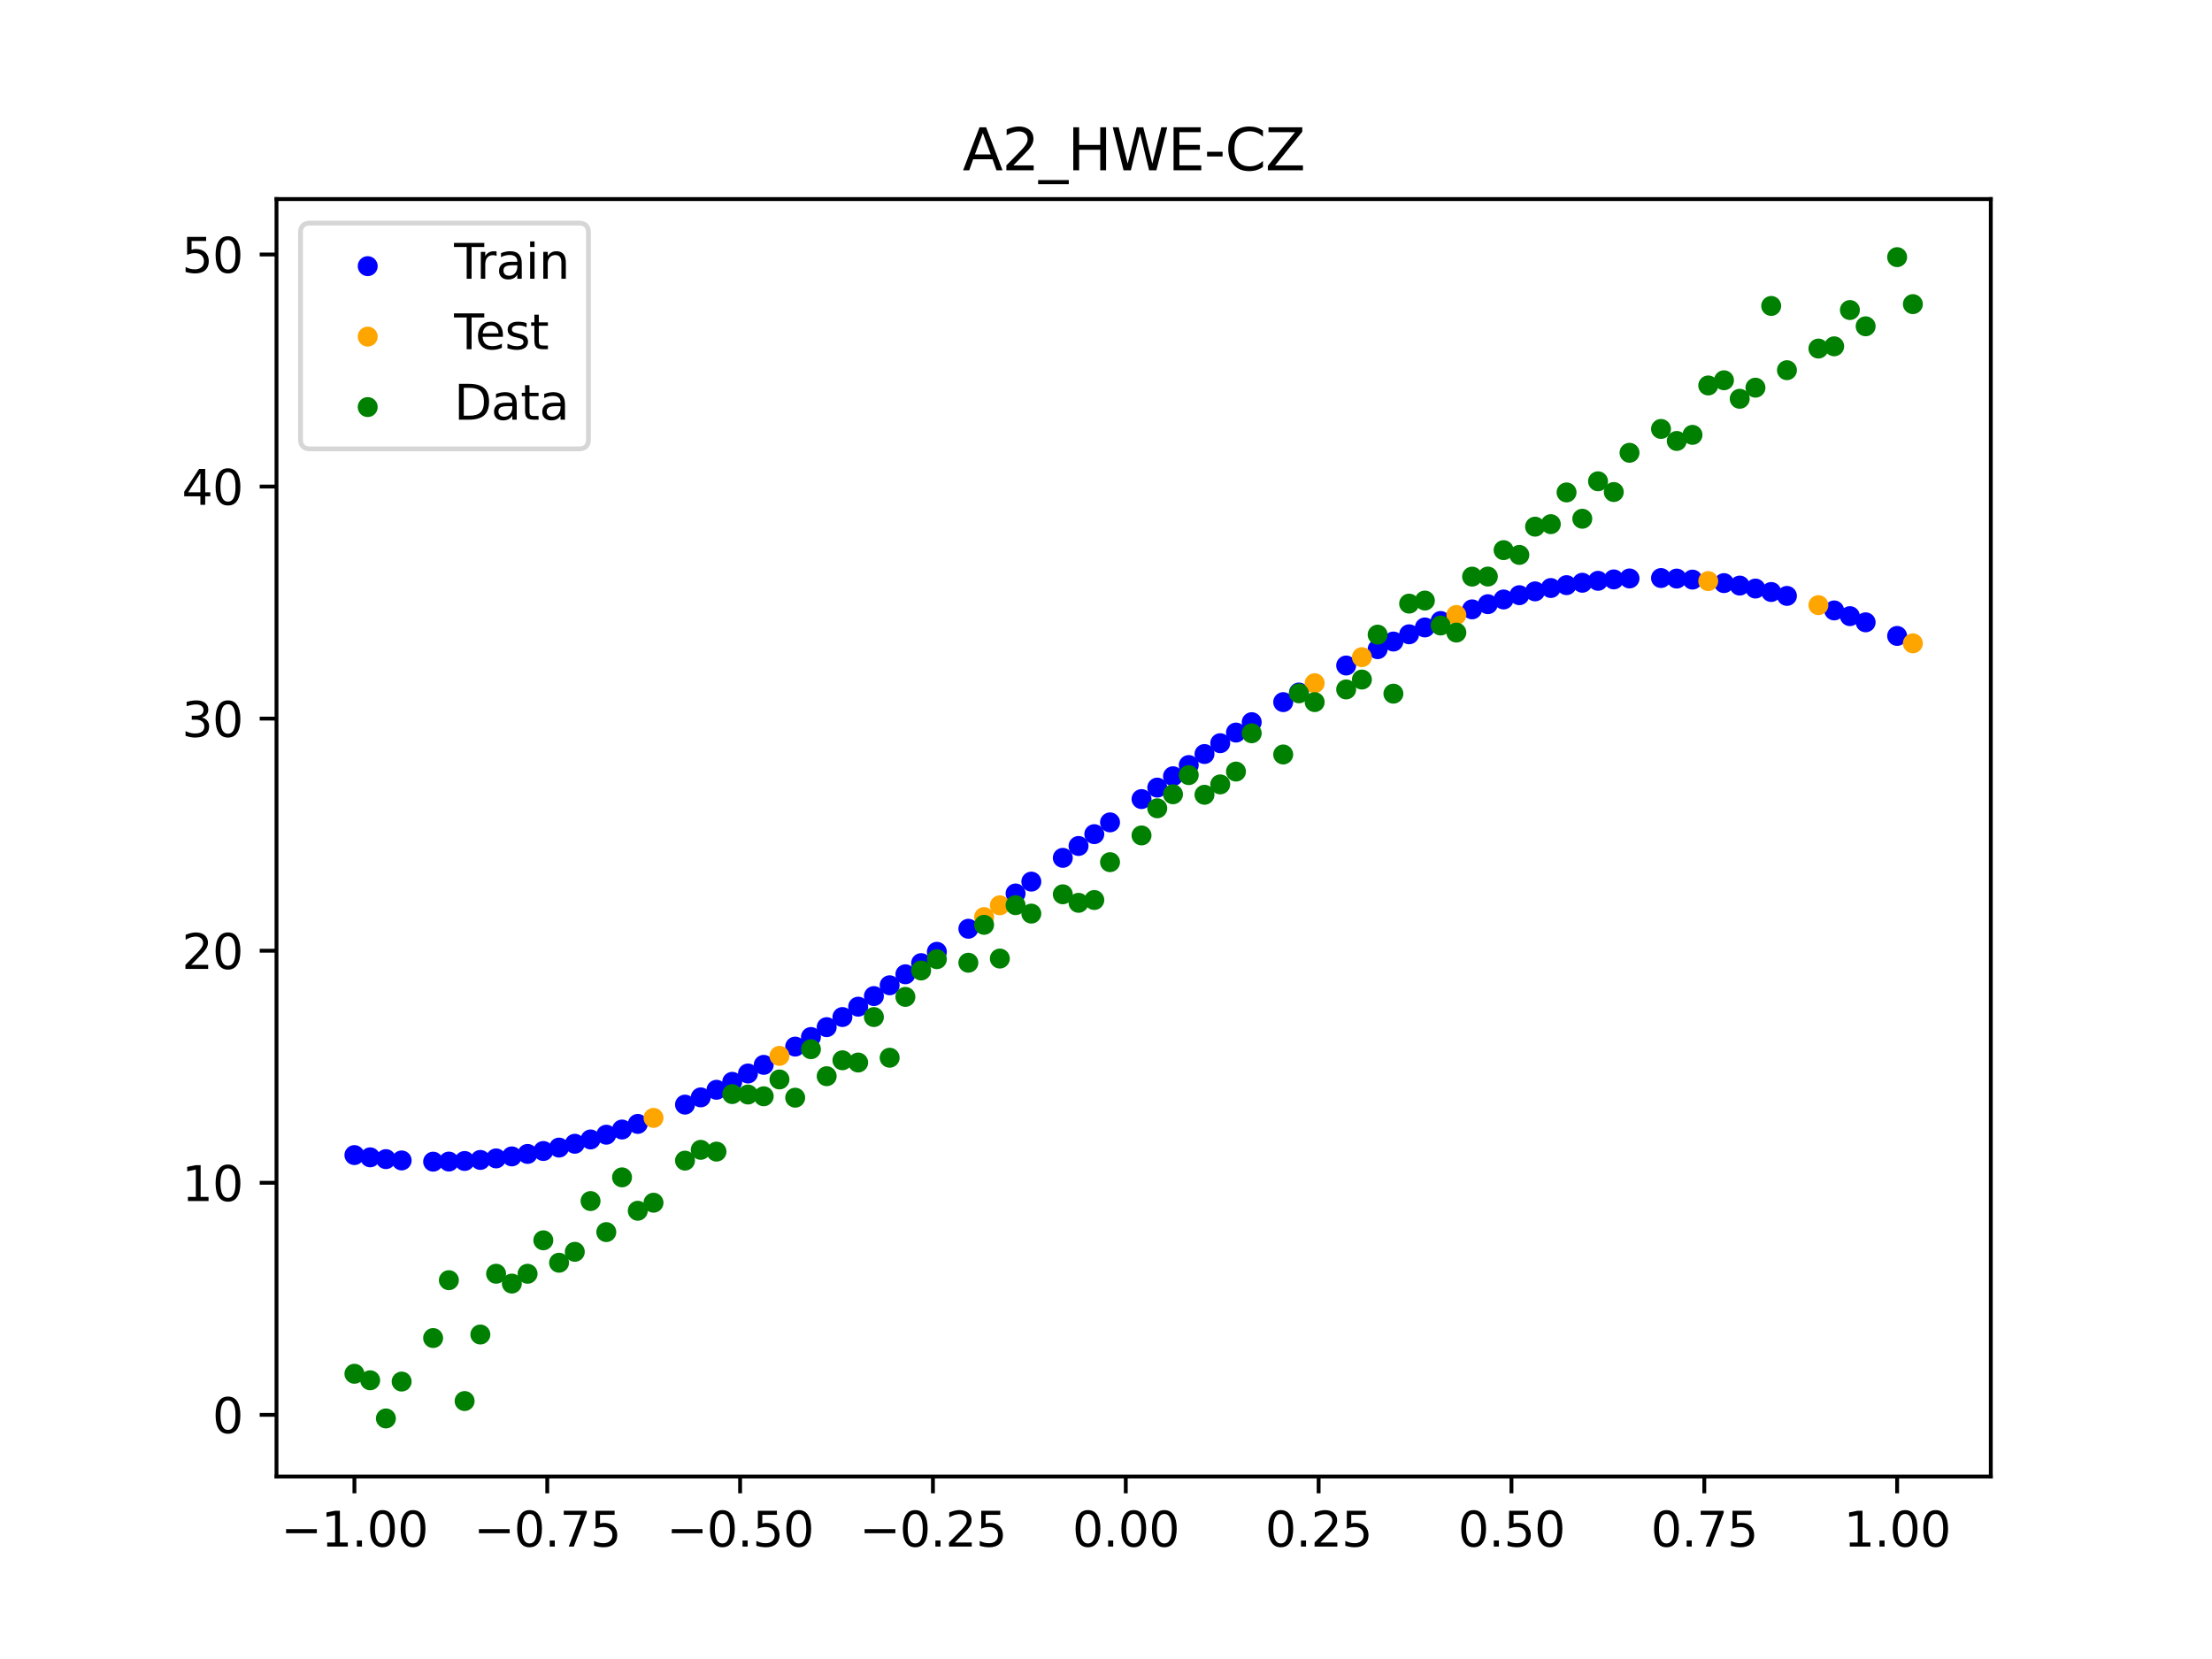 <?xml version="1.0" encoding="utf-8" standalone="no"?>
<!DOCTYPE svg PUBLIC "-//W3C//DTD SVG 1.1//EN"
  "http://www.w3.org/Graphics/SVG/1.1/DTD/svg11.dtd">
<svg xmlns:xlink="http://www.w3.org/1999/xlink" width="460.8pt" height="345.6pt" viewBox="0 0 460.8 345.6" xmlns="http://www.w3.org/2000/svg" version="1.1">
 <defs>
  <style type="text/css">*{stroke-linejoin: round; stroke-linecap: butt}</style>
 </defs>
 <g id="figure_1">
  <g id="patch_1">
   <path d="M 0 345.6 
L 460.8 345.6 
L 460.8 0 
L 0 0 
z
" style="fill: #ffffff"/>
  </g>
  <g id="axes_1">
   <g id="patch_2">
    <path d="M 57.6 307.584 
L 414.72 307.584 
L 414.72 41.472 
L 57.6 41.472 
z
" style="fill: #ffffff"/>
   </g>
   <g id="PathCollection_1">
    <defs>
     <path id="m9ac5822354" d="M 0 1.581 
C 0.419 1.581 0.822 1.415 1.118 1.118 
C 1.415 0.822 1.581 0.419 1.581 0 
C 1.581 -0.419 1.415 -0.822 1.118 -1.118 
C 0.822 -1.415 0.419 -1.581 0 -1.581 
C -0.419 -1.581 -0.822 -1.415 -1.118 -1.118 
C -1.415 -0.822 -1.581 -0.419 -1.581 0 
C -1.581 0.419 -1.415 0.822 -1.118 1.118 
C -0.822 1.415 -0.419 1.581 0 1.581 
z
" style="stroke: #0000ff"/>
    </defs>
    <g clip-path="url(#p5edfdc922d)">
     <use xlink:href="#m9ac5822354" x="145.978" y="228.605" style="fill: #0000ff; stroke: #0000ff"/>
     <use xlink:href="#m9ac5822354" x="323.062" y="122.497" style="fill: #0000ff; stroke: #0000ff"/>
     <use xlink:href="#m9ac5822354" x="267.314" y="146.266" style="fill: #0000ff; stroke: #0000ff"/>
     <use xlink:href="#m9ac5822354" x="270.593" y="144.263" style="fill: #0000ff; stroke: #0000ff"/>
     <use xlink:href="#m9ac5822354" x="329.621" y="121.397" style="fill: #0000ff; stroke: #0000ff"/>
     <use xlink:href="#m9ac5822354" x="221.403" y="178.706" style="fill: #0000ff; stroke: #0000ff"/>
     <use xlink:href="#m9ac5822354" x="260.755" y="150.441" style="fill: #0000ff; stroke: #0000ff"/>
     <use xlink:href="#m9ac5822354" x="385.37" y="128.356" style="fill: #0000ff; stroke: #0000ff"/>
     <use xlink:href="#m9ac5822354" x="237.8" y="166.463" style="fill: #0000ff; stroke: #0000ff"/>
     <use xlink:href="#m9ac5822354" x="313.224" y="124.88" style="fill: #0000ff; stroke: #0000ff"/>
     <use xlink:href="#m9ac5822354" x="336.18" y="120.7" style="fill: #0000ff; stroke: #0000ff"/>
     <use xlink:href="#m9ac5822354" x="254.196" y="154.82" style="fill: #0000ff; stroke: #0000ff"/>
     <use xlink:href="#m9ac5822354" x="349.297" y="120.527" style="fill: #0000ff; stroke: #0000ff"/>
     <use xlink:href="#m9ac5822354" x="182.051" y="207.502" style="fill: #0000ff; stroke: #0000ff"/>
     <use xlink:href="#m9ac5822354" x="250.917" y="157.077" style="fill: #0000ff; stroke: #0000ff"/>
     <use xlink:href="#m9ac5822354" x="280.431" y="138.636" style="fill: #0000ff; stroke: #0000ff"/>
     <use xlink:href="#m9ac5822354" x="103.347" y="241.316" style="fill: #0000ff; stroke: #0000ff"/>
     <use xlink:href="#m9ac5822354" x="126.302" y="236.379" style="fill: #0000ff; stroke: #0000ff"/>
     <use xlink:href="#m9ac5822354" x="123.023" y="237.368" style="fill: #0000ff; stroke: #0000ff"/>
     <use xlink:href="#m9ac5822354" x="116.464" y="239.066" style="fill: #0000ff; stroke: #0000ff"/>
     <use xlink:href="#m9ac5822354" x="306.666" y="126.942" style="fill: #0000ff; stroke: #0000ff"/>
     <use xlink:href="#m9ac5822354" x="211.565" y="186.129" style="fill: #0000ff; stroke: #0000ff"/>
     <use xlink:href="#m9ac5822354" x="155.816" y="223.63" style="fill: #0000ff; stroke: #0000ff"/>
     <use xlink:href="#m9ac5822354" x="77.112" y="241.094" style="fill: #0000ff; stroke: #0000ff"/>
     <use xlink:href="#m9ac5822354" x="244.358" y="161.706" style="fill: #0000ff; stroke: #0000ff"/>
     <use xlink:href="#m9ac5822354" x="362.415" y="121.988" style="fill: #0000ff; stroke: #0000ff"/>
     <use xlink:href="#m9ac5822354" x="382.091" y="127.162" style="fill: #0000ff; stroke: #0000ff"/>
     <use xlink:href="#m9ac5822354" x="96.788" y="241.854" style="fill: #0000ff; stroke: #0000ff"/>
     <use xlink:href="#m9ac5822354" x="201.727" y="193.475" style="fill: #0000ff; stroke: #0000ff"/>
     <use xlink:href="#m9ac5822354" x="119.743" y="238.264" style="fill: #0000ff; stroke: #0000ff"/>
     <use xlink:href="#m9ac5822354" x="149.258" y="227.021" style="fill: #0000ff; stroke: #0000ff"/>
     <use xlink:href="#m9ac5822354" x="300.107" y="129.366" style="fill: #0000ff; stroke: #0000ff"/>
     <use xlink:href="#m9ac5822354" x="293.548" y="132.136" style="fill: #0000ff; stroke: #0000ff"/>
     <use xlink:href="#m9ac5822354" x="231.241" y="171.316" style="fill: #0000ff; stroke: #0000ff"/>
     <use xlink:href="#m9ac5822354" x="109.905" y="240.385" style="fill: #0000ff; stroke: #0000ff"/>
     <use xlink:href="#m9ac5822354" x="165.654" y="218.024" style="fill: #0000ff; stroke: #0000ff"/>
     <use xlink:href="#m9ac5822354" x="319.783" y="123.194" style="fill: #0000ff; stroke: #0000ff"/>
     <use xlink:href="#m9ac5822354" x="368.973" y="123.323" style="fill: #0000ff; stroke: #0000ff"/>
     <use xlink:href="#m9ac5822354" x="316.504" y="123.989" style="fill: #0000ff; stroke: #0000ff"/>
     <use xlink:href="#m9ac5822354" x="257.476" y="152.607" style="fill: #0000ff; stroke: #0000ff"/>
     <use xlink:href="#m9ac5822354" x="172.213" y="213.975" style="fill: #0000ff; stroke: #0000ff"/>
     <use xlink:href="#m9ac5822354" x="346.018" y="120.417" style="fill: #0000ff; stroke: #0000ff"/>
     <use xlink:href="#m9ac5822354" x="80.391" y="241.467" style="fill: #0000ff; stroke: #0000ff"/>
     <use xlink:href="#m9ac5822354" x="372.253" y="124.139" style="fill: #0000ff; stroke: #0000ff"/>
     <use xlink:href="#m9ac5822354" x="168.934" y="216.028" style="fill: #0000ff; stroke: #0000ff"/>
     <use xlink:href="#m9ac5822354" x="195.168" y="198.276" style="fill: #0000ff; stroke: #0000ff"/>
     <use xlink:href="#m9ac5822354" x="152.537" y="225.362" style="fill: #0000ff; stroke: #0000ff"/>
     <use xlink:href="#m9ac5822354" x="73.833" y="240.625" style="fill: #0000ff; stroke: #0000ff"/>
     <use xlink:href="#m9ac5822354" x="290.269" y="133.645" style="fill: #0000ff; stroke: #0000ff"/>
     <use xlink:href="#m9ac5822354" x="175.492" y="211.867" style="fill: #0000ff; stroke: #0000ff"/>
     <use xlink:href="#m9ac5822354" x="241.079" y="164.07" style="fill: #0000ff; stroke: #0000ff"/>
     <use xlink:href="#m9ac5822354" x="296.828" y="130.709" style="fill: #0000ff; stroke: #0000ff"/>
     <use xlink:href="#m9ac5822354" x="227.962" y="173.768" style="fill: #0000ff; stroke: #0000ff"/>
     <use xlink:href="#m9ac5822354" x="395.208" y="132.475" style="fill: #0000ff; stroke: #0000ff"/>
     <use xlink:href="#m9ac5822354" x="178.772" y="209.709" style="fill: #0000ff; stroke: #0000ff"/>
     <use xlink:href="#m9ac5822354" x="142.699" y="230.11" style="fill: #0000ff; stroke: #0000ff"/>
     <use xlink:href="#m9ac5822354" x="132.861" y="234.131" style="fill: #0000ff; stroke: #0000ff"/>
     <use xlink:href="#m9ac5822354" x="188.61" y="202.962" style="fill: #0000ff; stroke: #0000ff"/>
     <use xlink:href="#m9ac5822354" x="100.067" y="241.635" style="fill: #0000ff; stroke: #0000ff"/>
     <use xlink:href="#m9ac5822354" x="359.135" y="121.471" style="fill: #0000ff; stroke: #0000ff"/>
     <use xlink:href="#m9ac5822354" x="214.844" y="183.658" style="fill: #0000ff; stroke: #0000ff"/>
     <use xlink:href="#m9ac5822354" x="365.694" y="122.606" style="fill: #0000ff; stroke: #0000ff"/>
     <use xlink:href="#m9ac5822354" x="90.229" y="241.996" style="fill: #0000ff; stroke: #0000ff"/>
     <use xlink:href="#m9ac5822354" x="352.577" y="120.74" style="fill: #0000ff; stroke: #0000ff"/>
     <use xlink:href="#m9ac5822354" x="129.581" y="235.299" style="fill: #0000ff; stroke: #0000ff"/>
     <use xlink:href="#m9ac5822354" x="339.459" y="120.503" style="fill: #0000ff; stroke: #0000ff"/>
     <use xlink:href="#m9ac5822354" x="185.33" y="205.252" style="fill: #0000ff; stroke: #0000ff"/>
     <use xlink:href="#m9ac5822354" x="326.342" y="121.897" style="fill: #0000ff; stroke: #0000ff"/>
     <use xlink:href="#m9ac5822354" x="388.649" y="129.641" style="fill: #0000ff; stroke: #0000ff"/>
     <use xlink:href="#m9ac5822354" x="159.096" y="221.828" style="fill: #0000ff; stroke: #0000ff"/>
     <use xlink:href="#m9ac5822354" x="83.671" y="241.742" style="fill: #0000ff; stroke: #0000ff"/>
     <use xlink:href="#m9ac5822354" x="224.682" y="176.233" style="fill: #0000ff; stroke: #0000ff"/>
     <use xlink:href="#m9ac5822354" x="113.185" y="239.774" style="fill: #0000ff; stroke: #0000ff"/>
     <use xlink:href="#m9ac5822354" x="93.509" y="241.975" style="fill: #0000ff; stroke: #0000ff"/>
     <use xlink:href="#m9ac5822354" x="106.626" y="240.9" style="fill: #0000ff; stroke: #0000ff"/>
     <use xlink:href="#m9ac5822354" x="247.638" y="159.373" style="fill: #0000ff; stroke: #0000ff"/>
     <use xlink:href="#m9ac5822354" x="309.945" y="125.864" style="fill: #0000ff; stroke: #0000ff"/>
     <use xlink:href="#m9ac5822354" x="286.99" y="135.233" style="fill: #0000ff; stroke: #0000ff"/>
     <use xlink:href="#m9ac5822354" x="191.889" y="200.635" style="fill: #0000ff; stroke: #0000ff"/>
     <use xlink:href="#m9ac5822354" x="332.9" y="120.998" style="fill: #0000ff; stroke: #0000ff"/>
    </g>
   </g>
   <g id="PathCollection_2">
    <defs>
     <path id="m4f6618fbfc" d="M 0 1.581 
C 0.419 1.581 0.822 1.415 1.118 1.118 
C 1.415 0.822 1.581 0.419 1.581 0 
C 1.581 -0.419 1.415 -0.822 1.118 -1.118 
C 0.822 -1.415 0.419 -1.581 0 -1.581 
C -0.419 -1.581 -0.822 -1.415 -1.118 -1.118 
C -1.415 -0.822 -1.581 -0.419 -1.581 0 
C -1.581 0.419 -1.415 0.822 -1.118 1.118 
C -0.822 1.415 -0.419 1.581 0 1.581 
z
" style="stroke: #ffa500"/>
    </defs>
    <g clip-path="url(#p5edfdc922d)">
     <use xlink:href="#m4f6618fbfc" x="205.006" y="191.042" style="fill: #ffa500; stroke: #ffa500"/>
     <use xlink:href="#m4f6618fbfc" x="162.375" y="219.958" style="fill: #ffa500; stroke: #ffa500"/>
     <use xlink:href="#m4f6618fbfc" x="208.286" y="188.592" style="fill: #ffa500; stroke: #ffa500"/>
     <use xlink:href="#m4f6618fbfc" x="283.71" y="136.898" style="fill: #ffa500; stroke: #ffa500"/>
     <use xlink:href="#m4f6618fbfc" x="378.811" y="126.06" style="fill: #ffa500; stroke: #ffa500"/>
     <use xlink:href="#m4f6618fbfc" x="136.14" y="232.875" style="fill: #ffa500; stroke: #ffa500"/>
     <use xlink:href="#m4f6618fbfc" x="355.856" y="121.054" style="fill: #ffa500; stroke: #ffa500"/>
     <use xlink:href="#m4f6618fbfc" x="273.872" y="142.322" style="fill: #ffa500; stroke: #ffa500"/>
     <use xlink:href="#m4f6618fbfc" x="303.386" y="128.109" style="fill: #ffa500; stroke: #ffa500"/>
     <use xlink:href="#m4f6618fbfc" x="398.487" y="134.018" style="fill: #ffa500; stroke: #ffa500"/>
    </g>
   </g>
   <g id="PathCollection_3">
    <defs>
     <path id="mccc54c2d32" d="M 0 1.581 
C 0.419 1.581 0.822 1.415 1.118 1.118 
C 1.415 0.822 1.581 0.419 1.581 0 
C 1.581 -0.419 1.415 -0.822 1.118 -1.118 
C 0.822 -1.415 0.419 -1.581 0 -1.581 
C -0.419 -1.581 -0.822 -1.415 -1.118 -1.118 
C -1.415 -0.822 -1.581 -0.419 -1.581 0 
C -1.581 0.419 -1.415 0.822 -1.118 1.118 
C -0.822 1.415 -0.419 1.581 0 1.581 
z
" style="stroke: #008000"/>
    </defs>
    <g clip-path="url(#p5edfdc922d)">
     <use xlink:href="#mccc54c2d32" x="145.978" y="239.529" style="fill: #008000; stroke: #008000"/>
     <use xlink:href="#mccc54c2d32" x="323.062" y="109.191" style="fill: #008000; stroke: #008000"/>
     <use xlink:href="#mccc54c2d32" x="267.314" y="157.174" style="fill: #008000; stroke: #008000"/>
     <use xlink:href="#mccc54c2d32" x="270.593" y="144.432" style="fill: #008000; stroke: #008000"/>
     <use xlink:href="#mccc54c2d32" x="329.621" y="108.064" style="fill: #008000; stroke: #008000"/>
     <use xlink:href="#mccc54c2d32" x="221.403" y="186.297" style="fill: #008000; stroke: #008000"/>
     <use xlink:href="#mccc54c2d32" x="260.755" y="152.753" style="fill: #008000; stroke: #008000"/>
     <use xlink:href="#mccc54c2d32" x="385.37" y="64.585" style="fill: #008000; stroke: #008000"/>
     <use xlink:href="#mccc54c2d32" x="237.8" y="174.037" style="fill: #008000; stroke: #008000"/>
     <use xlink:href="#mccc54c2d32" x="313.224" y="114.603" style="fill: #008000; stroke: #008000"/>
     <use xlink:href="#mccc54c2d32" x="336.18" y="102.499" style="fill: #008000; stroke: #008000"/>
     <use xlink:href="#mccc54c2d32" x="254.196" y="163.405" style="fill: #008000; stroke: #008000"/>
     <use xlink:href="#mccc54c2d32" x="349.297" y="91.859" style="fill: #008000; stroke: #008000"/>
     <use xlink:href="#mccc54c2d32" x="182.051" y="211.87" style="fill: #008000; stroke: #008000"/>
     <use xlink:href="#mccc54c2d32" x="250.917" y="165.566" style="fill: #008000; stroke: #008000"/>
     <use xlink:href="#mccc54c2d32" x="280.431" y="143.622" style="fill: #008000; stroke: #008000"/>
     <use xlink:href="#mccc54c2d32" x="103.347" y="265.342" style="fill: #008000; stroke: #008000"/>
     <use xlink:href="#mccc54c2d32" x="126.302" y="256.668" style="fill: #008000; stroke: #008000"/>
     <use xlink:href="#mccc54c2d32" x="123.023" y="250.202" style="fill: #008000; stroke: #008000"/>
     <use xlink:href="#mccc54c2d32" x="116.464" y="263.053" style="fill: #008000; stroke: #008000"/>
     <use xlink:href="#mccc54c2d32" x="306.666" y="120.12" style="fill: #008000; stroke: #008000"/>
     <use xlink:href="#mccc54c2d32" x="211.565" y="188.561" style="fill: #008000; stroke: #008000"/>
     <use xlink:href="#mccc54c2d32" x="155.816" y="228.009" style="fill: #008000; stroke: #008000"/>
     <use xlink:href="#mccc54c2d32" x="77.112" y="287.537" style="fill: #008000; stroke: #008000"/>
     <use xlink:href="#mccc54c2d32" x="244.358" y="165.462" style="fill: #008000; stroke: #008000"/>
     <use xlink:href="#mccc54c2d32" x="362.415" y="83.074" style="fill: #008000; stroke: #008000"/>
     <use xlink:href="#mccc54c2d32" x="382.091" y="72.145" style="fill: #008000; stroke: #008000"/>
     <use xlink:href="#mccc54c2d32" x="96.788" y="291.863" style="fill: #008000; stroke: #008000"/>
     <use xlink:href="#mccc54c2d32" x="201.727" y="200.555" style="fill: #008000; stroke: #008000"/>
     <use xlink:href="#mccc54c2d32" x="119.743" y="260.777" style="fill: #008000; stroke: #008000"/>
     <use xlink:href="#mccc54c2d32" x="149.258" y="239.901" style="fill: #008000; stroke: #008000"/>
     <use xlink:href="#mccc54c2d32" x="300.107" y="130.306" style="fill: #008000; stroke: #008000"/>
     <use xlink:href="#mccc54c2d32" x="293.548" y="125.746" style="fill: #008000; stroke: #008000"/>
     <use xlink:href="#mccc54c2d32" x="231.241" y="179.605" style="fill: #008000; stroke: #008000"/>
     <use xlink:href="#mccc54c2d32" x="109.905" y="265.348" style="fill: #008000; stroke: #008000"/>
     <use xlink:href="#mccc54c2d32" x="165.654" y="228.669" style="fill: #008000; stroke: #008000"/>
     <use xlink:href="#mccc54c2d32" x="319.783" y="109.715" style="fill: #008000; stroke: #008000"/>
     <use xlink:href="#mccc54c2d32" x="368.973" y="63.734" style="fill: #008000; stroke: #008000"/>
     <use xlink:href="#mccc54c2d32" x="316.504" y="115.599" style="fill: #008000; stroke: #008000"/>
     <use xlink:href="#mccc54c2d32" x="257.476" y="160.733" style="fill: #008000; stroke: #008000"/>
     <use xlink:href="#mccc54c2d32" x="172.213" y="224.194" style="fill: #008000; stroke: #008000"/>
     <use xlink:href="#mccc54c2d32" x="346.018" y="89.354" style="fill: #008000; stroke: #008000"/>
     <use xlink:href="#mccc54c2d32" x="80.391" y="295.488" style="fill: #008000; stroke: #008000"/>
     <use xlink:href="#mccc54c2d32" x="372.253" y="77.119" style="fill: #008000; stroke: #008000"/>
     <use xlink:href="#mccc54c2d32" x="168.934" y="218.569" style="fill: #008000; stroke: #008000"/>
     <use xlink:href="#mccc54c2d32" x="195.168" y="199.815" style="fill: #008000; stroke: #008000"/>
     <use xlink:href="#mccc54c2d32" x="152.537" y="227.917" style="fill: #008000; stroke: #008000"/>
     <use xlink:href="#mccc54c2d32" x="73.833" y="286.179" style="fill: #008000; stroke: #008000"/>
     <use xlink:href="#mccc54c2d32" x="290.269" y="144.503" style="fill: #008000; stroke: #008000"/>
     <use xlink:href="#mccc54c2d32" x="175.492" y="220.878" style="fill: #008000; stroke: #008000"/>
     <use xlink:href="#mccc54c2d32" x="241.079" y="168.385" style="fill: #008000; stroke: #008000"/>
     <use xlink:href="#mccc54c2d32" x="296.828" y="125.107" style="fill: #008000; stroke: #008000"/>
     <use xlink:href="#mccc54c2d32" x="227.962" y="187.489" style="fill: #008000; stroke: #008000"/>
     <use xlink:href="#mccc54c2d32" x="395.208" y="53.568" style="fill: #008000; stroke: #008000"/>
     <use xlink:href="#mccc54c2d32" x="178.772" y="221.344" style="fill: #008000; stroke: #008000"/>
     <use xlink:href="#mccc54c2d32" x="142.699" y="241.781" style="fill: #008000; stroke: #008000"/>
     <use xlink:href="#mccc54c2d32" x="132.861" y="252.224" style="fill: #008000; stroke: #008000"/>
     <use xlink:href="#mccc54c2d32" x="188.61" y="207.669" style="fill: #008000; stroke: #008000"/>
     <use xlink:href="#mccc54c2d32" x="100.067" y="278.004" style="fill: #008000; stroke: #008000"/>
     <use xlink:href="#mccc54c2d32" x="359.135" y="79.219" style="fill: #008000; stroke: #008000"/>
     <use xlink:href="#mccc54c2d32" x="214.844" y="190.32" style="fill: #008000; stroke: #008000"/>
     <use xlink:href="#mccc54c2d32" x="365.694" y="80.761" style="fill: #008000; stroke: #008000"/>
     <use xlink:href="#mccc54c2d32" x="90.229" y="278.74" style="fill: #008000; stroke: #008000"/>
     <use xlink:href="#mccc54c2d32" x="352.577" y="90.59" style="fill: #008000; stroke: #008000"/>
     <use xlink:href="#mccc54c2d32" x="129.581" y="245.264" style="fill: #008000; stroke: #008000"/>
     <use xlink:href="#mccc54c2d32" x="339.459" y="94.322" style="fill: #008000; stroke: #008000"/>
     <use xlink:href="#mccc54c2d32" x="185.33" y="220.345" style="fill: #008000; stroke: #008000"/>
     <use xlink:href="#mccc54c2d32" x="326.342" y="102.583" style="fill: #008000; stroke: #008000"/>
     <use xlink:href="#mccc54c2d32" x="388.649" y="67.974" style="fill: #008000; stroke: #008000"/>
     <use xlink:href="#mccc54c2d32" x="159.096" y="228.374" style="fill: #008000; stroke: #008000"/>
     <use xlink:href="#mccc54c2d32" x="83.671" y="287.805" style="fill: #008000; stroke: #008000"/>
     <use xlink:href="#mccc54c2d32" x="224.682" y="188.075" style="fill: #008000; stroke: #008000"/>
     <use xlink:href="#mccc54c2d32" x="113.185" y="258.379" style="fill: #008000; stroke: #008000"/>
     <use xlink:href="#mccc54c2d32" x="93.509" y="266.684" style="fill: #008000; stroke: #008000"/>
     <use xlink:href="#mccc54c2d32" x="106.626" y="267.392" style="fill: #008000; stroke: #008000"/>
     <use xlink:href="#mccc54c2d32" x="247.638" y="161.47" style="fill: #008000; stroke: #008000"/>
     <use xlink:href="#mccc54c2d32" x="309.945" y="120.107" style="fill: #008000; stroke: #008000"/>
     <use xlink:href="#mccc54c2d32" x="286.99" y="132.208" style="fill: #008000; stroke: #008000"/>
     <use xlink:href="#mccc54c2d32" x="191.889" y="202.171" style="fill: #008000; stroke: #008000"/>
     <use xlink:href="#mccc54c2d32" x="332.9" y="100.262" style="fill: #008000; stroke: #008000"/>
    </g>
   </g>
   <g id="PathCollection_4">
    <g clip-path="url(#p5edfdc922d)">
     <use xlink:href="#mccc54c2d32" x="205.006" y="192.657" style="fill: #008000; stroke: #008000"/>
     <use xlink:href="#mccc54c2d32" x="162.375" y="224.867" style="fill: #008000; stroke: #008000"/>
     <use xlink:href="#mccc54c2d32" x="208.286" y="199.684" style="fill: #008000; stroke: #008000"/>
     <use xlink:href="#mccc54c2d32" x="283.71" y="141.563" style="fill: #008000; stroke: #008000"/>
     <use xlink:href="#mccc54c2d32" x="378.811" y="72.613" style="fill: #008000; stroke: #008000"/>
     <use xlink:href="#mccc54c2d32" x="136.14" y="250.548" style="fill: #008000; stroke: #008000"/>
     <use xlink:href="#mccc54c2d32" x="355.856" y="80.3" style="fill: #008000; stroke: #008000"/>
     <use xlink:href="#mccc54c2d32" x="273.872" y="146.262" style="fill: #008000; stroke: #008000"/>
     <use xlink:href="#mccc54c2d32" x="303.386" y="131.774" style="fill: #008000; stroke: #008000"/>
     <use xlink:href="#mccc54c2d32" x="398.487" y="63.357" style="fill: #008000; stroke: #008000"/>
    </g>
   </g>
   <g id="matplotlib.axis_1">
    <g id="xtick_1">
     <g id="line2d_1">
      <defs>
       <path id="m67d08504ad" d="M 0 0 
L 0 3.5 
" style="stroke: #000000; stroke-width: 0.8"/>
      </defs>
      <g>
       <use xlink:href="#m67d08504ad" x="73.833" y="307.584" style="stroke: #000000; stroke-width: 0.8"/>
      </g>
     </g>
     <g id="text_1">
      <!-- −1.00 -->
      <g transform="translate(58.51 322.182) scale(0.1 -0.1)">
       <defs>
        <path id="DejaVuSans-2212" d="M 678 2272 
L 4684 2272 
L 4684 1741 
L 678 1741 
L 678 2272 
z
" transform="scale(0.016)"/>
        <path id="DejaVuSans-31" d="M 794 531 
L 1825 531 
L 1825 4091 
L 703 3866 
L 703 4441 
L 1819 4666 
L 2450 4666 
L 2450 531 
L 3481 531 
L 3481 0 
L 794 0 
L 794 531 
z
" transform="scale(0.016)"/>
        <path id="DejaVuSans-2e" d="M 684 794 
L 1344 794 
L 1344 0 
L 684 0 
L 684 794 
z
" transform="scale(0.016)"/>
        <path id="DejaVuSans-30" d="M 2034 4250 
Q 1547 4250 1301 3770 
Q 1056 3291 1056 2328 
Q 1056 1369 1301 889 
Q 1547 409 2034 409 
Q 2525 409 2770 889 
Q 3016 1369 3016 2328 
Q 3016 3291 2770 3770 
Q 2525 4250 2034 4250 
z
M 2034 4750 
Q 2819 4750 3233 4129 
Q 3647 3509 3647 2328 
Q 3647 1150 3233 529 
Q 2819 -91 2034 -91 
Q 1250 -91 836 529 
Q 422 1150 422 2328 
Q 422 3509 836 4129 
Q 1250 4750 2034 4750 
z
" transform="scale(0.016)"/>
       </defs>
       <use xlink:href="#DejaVuSans-2212"/>
       <use xlink:href="#DejaVuSans-31" x="83.789"/>
       <use xlink:href="#DejaVuSans-2e" x="147.412"/>
       <use xlink:href="#DejaVuSans-30" x="179.199"/>
       <use xlink:href="#DejaVuSans-30" x="242.822"/>
      </g>
     </g>
    </g>
    <g id="xtick_2">
     <g id="line2d_2">
      <g>
       <use xlink:href="#m67d08504ad" x="114.005" y="307.584" style="stroke: #000000; stroke-width: 0.8"/>
      </g>
     </g>
     <g id="text_2">
      <!-- −0.75 -->
      <g transform="translate(98.682 322.182) scale(0.1 -0.1)">
       <defs>
        <path id="DejaVuSans-37" d="M 525 4666 
L 3525 4666 
L 3525 4397 
L 1831 0 
L 1172 0 
L 2766 4134 
L 525 4134 
L 525 4666 
z
" transform="scale(0.016)"/>
        <path id="DejaVuSans-35" d="M 691 4666 
L 3169 4666 
L 3169 4134 
L 1269 4134 
L 1269 2991 
Q 1406 3038 1543 3061 
Q 1681 3084 1819 3084 
Q 2600 3084 3056 2656 
Q 3513 2228 3513 1497 
Q 3513 744 3044 326 
Q 2575 -91 1722 -91 
Q 1428 -91 1123 -41 
Q 819 9 494 109 
L 494 744 
Q 775 591 1075 516 
Q 1375 441 1709 441 
Q 2250 441 2565 725 
Q 2881 1009 2881 1497 
Q 2881 1984 2565 2268 
Q 2250 2553 1709 2553 
Q 1456 2553 1204 2497 
Q 953 2441 691 2322 
L 691 4666 
z
" transform="scale(0.016)"/>
       </defs>
       <use xlink:href="#DejaVuSans-2212"/>
       <use xlink:href="#DejaVuSans-30" x="83.789"/>
       <use xlink:href="#DejaVuSans-2e" x="147.412"/>
       <use xlink:href="#DejaVuSans-37" x="179.199"/>
       <use xlink:href="#DejaVuSans-35" x="242.822"/>
      </g>
     </g>
    </g>
    <g id="xtick_3">
     <g id="line2d_3">
      <g>
       <use xlink:href="#m67d08504ad" x="154.177" y="307.584" style="stroke: #000000; stroke-width: 0.8"/>
      </g>
     </g>
     <g id="text_3">
      <!-- −0.50 -->
      <g transform="translate(138.854 322.182) scale(0.1 -0.1)">
       <use xlink:href="#DejaVuSans-2212"/>
       <use xlink:href="#DejaVuSans-30" x="83.789"/>
       <use xlink:href="#DejaVuSans-2e" x="147.412"/>
       <use xlink:href="#DejaVuSans-35" x="179.199"/>
       <use xlink:href="#DejaVuSans-30" x="242.822"/>
      </g>
     </g>
    </g>
    <g id="xtick_4">
     <g id="line2d_4">
      <g>
       <use xlink:href="#m67d08504ad" x="194.348" y="307.584" style="stroke: #000000; stroke-width: 0.8"/>
      </g>
     </g>
     <g id="text_4">
      <!-- −0.25 -->
      <g transform="translate(179.026 322.182) scale(0.1 -0.1)">
       <defs>
        <path id="DejaVuSans-32" d="M 1228 531 
L 3431 531 
L 3431 0 
L 469 0 
L 469 531 
Q 828 903 1448 1529 
Q 2069 2156 2228 2338 
Q 2531 2678 2651 2914 
Q 2772 3150 2772 3378 
Q 2772 3750 2511 3984 
Q 2250 4219 1831 4219 
Q 1534 4219 1204 4116 
Q 875 4013 500 3803 
L 500 4441 
Q 881 4594 1212 4672 
Q 1544 4750 1819 4750 
Q 2544 4750 2975 4387 
Q 3406 4025 3406 3419 
Q 3406 3131 3298 2873 
Q 3191 2616 2906 2266 
Q 2828 2175 2409 1742 
Q 1991 1309 1228 531 
z
" transform="scale(0.016)"/>
       </defs>
       <use xlink:href="#DejaVuSans-2212"/>
       <use xlink:href="#DejaVuSans-30" x="83.789"/>
       <use xlink:href="#DejaVuSans-2e" x="147.412"/>
       <use xlink:href="#DejaVuSans-32" x="179.199"/>
       <use xlink:href="#DejaVuSans-35" x="242.822"/>
      </g>
     </g>
    </g>
    <g id="xtick_5">
     <g id="line2d_5">
      <g>
       <use xlink:href="#m67d08504ad" x="234.52" y="307.584" style="stroke: #000000; stroke-width: 0.8"/>
      </g>
     </g>
     <g id="text_5">
      <!-- 0.00 -->
      <g transform="translate(223.388 322.182) scale(0.1 -0.1)">
       <use xlink:href="#DejaVuSans-30"/>
       <use xlink:href="#DejaVuSans-2e" x="63.623"/>
       <use xlink:href="#DejaVuSans-30" x="95.41"/>
       <use xlink:href="#DejaVuSans-30" x="159.033"/>
      </g>
     </g>
    </g>
    <g id="xtick_6">
     <g id="line2d_6">
      <g>
       <use xlink:href="#m67d08504ad" x="274.692" y="307.584" style="stroke: #000000; stroke-width: 0.8"/>
      </g>
     </g>
     <g id="text_6">
      <!-- 0.25 -->
      <g transform="translate(263.559 322.182) scale(0.1 -0.1)">
       <use xlink:href="#DejaVuSans-30"/>
       <use xlink:href="#DejaVuSans-2e" x="63.623"/>
       <use xlink:href="#DejaVuSans-32" x="95.41"/>
       <use xlink:href="#DejaVuSans-35" x="159.033"/>
      </g>
     </g>
    </g>
    <g id="xtick_7">
     <g id="line2d_7">
      <g>
       <use xlink:href="#m67d08504ad" x="314.864" y="307.584" style="stroke: #000000; stroke-width: 0.8"/>
      </g>
     </g>
     <g id="text_7">
      <!-- 0.50 -->
      <g transform="translate(303.731 322.182) scale(0.1 -0.1)">
       <use xlink:href="#DejaVuSans-30"/>
       <use xlink:href="#DejaVuSans-2e" x="63.623"/>
       <use xlink:href="#DejaVuSans-35" x="95.41"/>
       <use xlink:href="#DejaVuSans-30" x="159.033"/>
      </g>
     </g>
    </g>
    <g id="xtick_8">
     <g id="line2d_8">
      <g>
       <use xlink:href="#m67d08504ad" x="355.036" y="307.584" style="stroke: #000000; stroke-width: 0.8"/>
      </g>
     </g>
     <g id="text_8">
      <!-- 0.75 -->
      <g transform="translate(343.903 322.182) scale(0.1 -0.1)">
       <use xlink:href="#DejaVuSans-30"/>
       <use xlink:href="#DejaVuSans-2e" x="63.623"/>
       <use xlink:href="#DejaVuSans-37" x="95.41"/>
       <use xlink:href="#DejaVuSans-35" x="159.033"/>
      </g>
     </g>
    </g>
    <g id="xtick_9">
     <g id="line2d_9">
      <g>
       <use xlink:href="#m67d08504ad" x="395.208" y="307.584" style="stroke: #000000; stroke-width: 0.8"/>
      </g>
     </g>
     <g id="text_9">
      <!-- 1.00 -->
      <g transform="translate(384.075 322.182) scale(0.1 -0.1)">
       <use xlink:href="#DejaVuSans-31"/>
       <use xlink:href="#DejaVuSans-2e" x="63.623"/>
       <use xlink:href="#DejaVuSans-30" x="95.41"/>
       <use xlink:href="#DejaVuSans-30" x="159.033"/>
      </g>
     </g>
    </g>
   </g>
   <g id="matplotlib.axis_2">
    <g id="ytick_1">
     <g id="line2d_10">
      <defs>
       <path id="me24b9e20d4" d="M 0 0 
L -3.5 0 
" style="stroke: #000000; stroke-width: 0.8"/>
      </defs>
      <g>
       <use xlink:href="#me24b9e20d4" x="57.6" y="294.735" style="stroke: #000000; stroke-width: 0.8"/>
      </g>
     </g>
     <g id="text_10">
      <!-- 0 -->
      <g transform="translate(44.237 298.534) scale(0.1 -0.1)">
       <use xlink:href="#DejaVuSans-30"/>
      </g>
     </g>
    </g>
    <g id="ytick_2">
     <g id="line2d_11">
      <g>
       <use xlink:href="#me24b9e20d4" x="57.6" y="246.391" style="stroke: #000000; stroke-width: 0.8"/>
      </g>
     </g>
     <g id="text_11">
      <!-- 10 -->
      <g transform="translate(37.875 250.19) scale(0.1 -0.1)">
       <use xlink:href="#DejaVuSans-31"/>
       <use xlink:href="#DejaVuSans-30" x="63.623"/>
      </g>
     </g>
    </g>
    <g id="ytick_3">
     <g id="line2d_12">
      <g>
       <use xlink:href="#me24b9e20d4" x="57.6" y="198.047" style="stroke: #000000; stroke-width: 0.8"/>
      </g>
     </g>
     <g id="text_12">
      <!-- 20 -->
      <g transform="translate(37.875 201.846) scale(0.1 -0.1)">
       <use xlink:href="#DejaVuSans-32"/>
       <use xlink:href="#DejaVuSans-30" x="63.623"/>
      </g>
     </g>
    </g>
    <g id="ytick_4">
     <g id="line2d_13">
      <g>
       <use xlink:href="#me24b9e20d4" x="57.6" y="149.702" style="stroke: #000000; stroke-width: 0.8"/>
      </g>
     </g>
     <g id="text_13">
      <!-- 30 -->
      <g transform="translate(37.875 153.502) scale(0.1 -0.1)">
       <defs>
        <path id="DejaVuSans-33" d="M 2597 2516 
Q 3050 2419 3304 2112 
Q 3559 1806 3559 1356 
Q 3559 666 3084 287 
Q 2609 -91 1734 -91 
Q 1441 -91 1130 -33 
Q 819 25 488 141 
L 488 750 
Q 750 597 1062 519 
Q 1375 441 1716 441 
Q 2309 441 2620 675 
Q 2931 909 2931 1356 
Q 2931 1769 2642 2001 
Q 2353 2234 1838 2234 
L 1294 2234 
L 1294 2753 
L 1863 2753 
Q 2328 2753 2575 2939 
Q 2822 3125 2822 3475 
Q 2822 3834 2567 4026 
Q 2313 4219 1838 4219 
Q 1578 4219 1281 4162 
Q 984 4106 628 3988 
L 628 4550 
Q 988 4650 1302 4700 
Q 1616 4750 1894 4750 
Q 2613 4750 3031 4423 
Q 3450 4097 3450 3541 
Q 3450 3153 3228 2886 
Q 3006 2619 2597 2516 
z
" transform="scale(0.016)"/>
       </defs>
       <use xlink:href="#DejaVuSans-33"/>
       <use xlink:href="#DejaVuSans-30" x="63.623"/>
      </g>
     </g>
    </g>
    <g id="ytick_5">
     <g id="line2d_14">
      <g>
       <use xlink:href="#me24b9e20d4" x="57.6" y="101.358" style="stroke: #000000; stroke-width: 0.8"/>
      </g>
     </g>
     <g id="text_14">
      <!-- 40 -->
      <g transform="translate(37.875 105.157) scale(0.1 -0.1)">
       <defs>
        <path id="DejaVuSans-34" d="M 2419 4116 
L 825 1625 
L 2419 1625 
L 2419 4116 
z
M 2253 4666 
L 3047 4666 
L 3047 1625 
L 3713 1625 
L 3713 1100 
L 3047 1100 
L 3047 0 
L 2419 0 
L 2419 1100 
L 313 1100 
L 313 1709 
L 2253 4666 
z
" transform="scale(0.016)"/>
       </defs>
       <use xlink:href="#DejaVuSans-34"/>
       <use xlink:href="#DejaVuSans-30" x="63.623"/>
      </g>
     </g>
    </g>
    <g id="ytick_6">
     <g id="line2d_15">
      <g>
       <use xlink:href="#me24b9e20d4" x="57.6" y="53.014" style="stroke: #000000; stroke-width: 0.8"/>
      </g>
     </g>
     <g id="text_15">
      <!-- 50 -->
      <g transform="translate(37.875 56.813) scale(0.1 -0.1)">
       <use xlink:href="#DejaVuSans-35"/>
       <use xlink:href="#DejaVuSans-30" x="63.623"/>
      </g>
     </g>
    </g>
   </g>
   <g id="patch_3">
    <path d="M 57.6 307.584 
L 57.6 41.472 
" style="fill: none; stroke: #000000; stroke-width: 0.8; stroke-linejoin: miter; stroke-linecap: square"/>
   </g>
   <g id="patch_4">
    <path d="M 414.72 307.584 
L 414.72 41.472 
" style="fill: none; stroke: #000000; stroke-width: 0.8; stroke-linejoin: miter; stroke-linecap: square"/>
   </g>
   <g id="patch_5">
    <path d="M 57.6 307.584 
L 414.72 307.584 
" style="fill: none; stroke: #000000; stroke-width: 0.8; stroke-linejoin: miter; stroke-linecap: square"/>
   </g>
   <g id="patch_6">
    <path d="M 57.6 41.472 
L 414.72 41.472 
" style="fill: none; stroke: #000000; stroke-width: 0.8; stroke-linejoin: miter; stroke-linecap: square"/>
   </g>
   <g id="text_16">
    <!-- A2_HWE-CZ -->
    <g transform="translate(200.538 35.472) scale(0.12 -0.12)">
     <defs>
      <path id="DejaVuSans-41" d="M 2188 4044 
L 1331 1722 
L 3047 1722 
L 2188 4044 
z
M 1831 4666 
L 2547 4666 
L 4325 0 
L 3669 0 
L 3244 1197 
L 1141 1197 
L 716 0 
L 50 0 
L 1831 4666 
z
" transform="scale(0.016)"/>
      <path id="DejaVuSans-5f" d="M 3263 -1063 
L 3263 -1509 
L -63 -1509 
L -63 -1063 
L 3263 -1063 
z
" transform="scale(0.016)"/>
      <path id="DejaVuSans-48" d="M 628 4666 
L 1259 4666 
L 1259 2753 
L 3553 2753 
L 3553 4666 
L 4184 4666 
L 4184 0 
L 3553 0 
L 3553 2222 
L 1259 2222 
L 1259 0 
L 628 0 
L 628 4666 
z
" transform="scale(0.016)"/>
      <path id="DejaVuSans-57" d="M 213 4666 
L 850 4666 
L 1831 722 
L 2809 4666 
L 3519 4666 
L 4500 722 
L 5478 4666 
L 6119 4666 
L 4947 0 
L 4153 0 
L 3169 4050 
L 2175 0 
L 1381 0 
L 213 4666 
z
" transform="scale(0.016)"/>
      <path id="DejaVuSans-45" d="M 628 4666 
L 3578 4666 
L 3578 4134 
L 1259 4134 
L 1259 2753 
L 3481 2753 
L 3481 2222 
L 1259 2222 
L 1259 531 
L 3634 531 
L 3634 0 
L 628 0 
L 628 4666 
z
" transform="scale(0.016)"/>
      <path id="DejaVuSans-2d" d="M 313 2009 
L 1997 2009 
L 1997 1497 
L 313 1497 
L 313 2009 
z
" transform="scale(0.016)"/>
      <path id="DejaVuSans-43" d="M 4122 4306 
L 4122 3641 
Q 3803 3938 3442 4084 
Q 3081 4231 2675 4231 
Q 1875 4231 1450 3742 
Q 1025 3253 1025 2328 
Q 1025 1406 1450 917 
Q 1875 428 2675 428 
Q 3081 428 3442 575 
Q 3803 722 4122 1019 
L 4122 359 
Q 3791 134 3420 21 
Q 3050 -91 2638 -91 
Q 1578 -91 968 557 
Q 359 1206 359 2328 
Q 359 3453 968 4101 
Q 1578 4750 2638 4750 
Q 3056 4750 3426 4639 
Q 3797 4528 4122 4306 
z
" transform="scale(0.016)"/>
      <path id="DejaVuSans-5a" d="M 359 4666 
L 4025 4666 
L 4025 4184 
L 1075 531 
L 4097 531 
L 4097 0 
L 288 0 
L 288 481 
L 3238 4134 
L 359 4134 
L 359 4666 
z
" transform="scale(0.016)"/>
     </defs>
     <use xlink:href="#DejaVuSans-41"/>
     <use xlink:href="#DejaVuSans-32" x="68.408"/>
     <use xlink:href="#DejaVuSans-5f" x="132.031"/>
     <use xlink:href="#DejaVuSans-48" x="182.031"/>
     <use xlink:href="#DejaVuSans-57" x="257.227"/>
     <use xlink:href="#DejaVuSans-45" x="356.104"/>
     <use xlink:href="#DejaVuSans-2d" x="419.287"/>
     <use xlink:href="#DejaVuSans-43" x="455.371"/>
     <use xlink:href="#DejaVuSans-5a" x="525.195"/>
    </g>
   </g>
   <g id="legend_1">
    <g id="patch_7">
     <path d="M 64.6 93.506 
L 120.588 93.506 
Q 122.588 93.506 122.588 91.506 
L 122.588 48.472 
Q 122.588 46.472 120.588 46.472 
L 64.6 46.472 
Q 62.6 46.472 62.6 48.472 
L 62.6 91.506 
Q 62.6 93.506 64.6 93.506 
z
" style="fill: #ffffff; opacity: 0.8; stroke: #cccccc; stroke-linejoin: miter"/>
    </g>
    <g id="PathCollection_5">
     <g>
      <use xlink:href="#m9ac5822354" x="76.6" y="55.445" style="fill: #0000ff; stroke: #0000ff"/>
     </g>
    </g>
    <g id="text_17">
     <!-- Train -->
     <g transform="translate(94.6 58.07) scale(0.1 -0.1)">
      <defs>
       <path id="DejaVuSans-54" d="M -19 4666 
L 3928 4666 
L 3928 4134 
L 2272 4134 
L 2272 0 
L 1638 0 
L 1638 4134 
L -19 4134 
L -19 4666 
z
" transform="scale(0.016)"/>
       <path id="DejaVuSans-72" d="M 2631 2963 
Q 2534 3019 2420 3045 
Q 2306 3072 2169 3072 
Q 1681 3072 1420 2755 
Q 1159 2438 1159 1844 
L 1159 0 
L 581 0 
L 581 3500 
L 1159 3500 
L 1159 2956 
Q 1341 3275 1631 3429 
Q 1922 3584 2338 3584 
Q 2397 3584 2469 3576 
Q 2541 3569 2628 3553 
L 2631 2963 
z
" transform="scale(0.016)"/>
       <path id="DejaVuSans-61" d="M 2194 1759 
Q 1497 1759 1228 1600 
Q 959 1441 959 1056 
Q 959 750 1161 570 
Q 1363 391 1709 391 
Q 2188 391 2477 730 
Q 2766 1069 2766 1631 
L 2766 1759 
L 2194 1759 
z
M 3341 1997 
L 3341 0 
L 2766 0 
L 2766 531 
Q 2569 213 2275 61 
Q 1981 -91 1556 -91 
Q 1019 -91 701 211 
Q 384 513 384 1019 
Q 384 1609 779 1909 
Q 1175 2209 1959 2209 
L 2766 2209 
L 2766 2266 
Q 2766 2663 2505 2880 
Q 2244 3097 1772 3097 
Q 1472 3097 1187 3025 
Q 903 2953 641 2809 
L 641 3341 
Q 956 3463 1253 3523 
Q 1550 3584 1831 3584 
Q 2591 3584 2966 3190 
Q 3341 2797 3341 1997 
z
" transform="scale(0.016)"/>
       <path id="DejaVuSans-69" d="M 603 3500 
L 1178 3500 
L 1178 0 
L 603 0 
L 603 3500 
z
M 603 4863 
L 1178 4863 
L 1178 4134 
L 603 4134 
L 603 4863 
z
" transform="scale(0.016)"/>
       <path id="DejaVuSans-6e" d="M 3513 2113 
L 3513 0 
L 2938 0 
L 2938 2094 
Q 2938 2591 2744 2837 
Q 2550 3084 2163 3084 
Q 1697 3084 1428 2787 
Q 1159 2491 1159 1978 
L 1159 0 
L 581 0 
L 581 3500 
L 1159 3500 
L 1159 2956 
Q 1366 3272 1645 3428 
Q 1925 3584 2291 3584 
Q 2894 3584 3203 3211 
Q 3513 2838 3513 2113 
z
" transform="scale(0.016)"/>
      </defs>
      <use xlink:href="#DejaVuSans-54"/>
      <use xlink:href="#DejaVuSans-72" x="46.334"/>
      <use xlink:href="#DejaVuSans-61" x="87.447"/>
      <use xlink:href="#DejaVuSans-69" x="148.727"/>
      <use xlink:href="#DejaVuSans-6e" x="176.51"/>
     </g>
    </g>
    <g id="PathCollection_6">
     <g>
      <use xlink:href="#m4f6618fbfc" x="76.6" y="70.124" style="fill: #ffa500; stroke: #ffa500"/>
     </g>
    </g>
    <g id="text_18">
     <!-- Test -->
     <g transform="translate(94.6 72.749) scale(0.1 -0.1)">
      <defs>
       <path id="DejaVuSans-65" d="M 3597 1894 
L 3597 1613 
L 953 1613 
Q 991 1019 1311 708 
Q 1631 397 2203 397 
Q 2534 397 2845 478 
Q 3156 559 3463 722 
L 3463 178 
Q 3153 47 2828 -22 
Q 2503 -91 2169 -91 
Q 1331 -91 842 396 
Q 353 884 353 1716 
Q 353 2575 817 3079 
Q 1281 3584 2069 3584 
Q 2775 3584 3186 3129 
Q 3597 2675 3597 1894 
z
M 3022 2063 
Q 3016 2534 2758 2815 
Q 2500 3097 2075 3097 
Q 1594 3097 1305 2825 
Q 1016 2553 972 2059 
L 3022 2063 
z
" transform="scale(0.016)"/>
       <path id="DejaVuSans-73" d="M 2834 3397 
L 2834 2853 
Q 2591 2978 2328 3040 
Q 2066 3103 1784 3103 
Q 1356 3103 1142 2972 
Q 928 2841 928 2578 
Q 928 2378 1081 2264 
Q 1234 2150 1697 2047 
L 1894 2003 
Q 2506 1872 2764 1633 
Q 3022 1394 3022 966 
Q 3022 478 2636 193 
Q 2250 -91 1575 -91 
Q 1294 -91 989 -36 
Q 684 19 347 128 
L 347 722 
Q 666 556 975 473 
Q 1284 391 1588 391 
Q 1994 391 2212 530 
Q 2431 669 2431 922 
Q 2431 1156 2273 1281 
Q 2116 1406 1581 1522 
L 1381 1569 
Q 847 1681 609 1914 
Q 372 2147 372 2553 
Q 372 3047 722 3315 
Q 1072 3584 1716 3584 
Q 2034 3584 2315 3537 
Q 2597 3491 2834 3397 
z
" transform="scale(0.016)"/>
       <path id="DejaVuSans-74" d="M 1172 4494 
L 1172 3500 
L 2356 3500 
L 2356 3053 
L 1172 3053 
L 1172 1153 
Q 1172 725 1289 603 
Q 1406 481 1766 481 
L 2356 481 
L 2356 0 
L 1766 0 
Q 1100 0 847 248 
Q 594 497 594 1153 
L 594 3053 
L 172 3053 
L 172 3500 
L 594 3500 
L 594 4494 
L 1172 4494 
z
" transform="scale(0.016)"/>
      </defs>
      <use xlink:href="#DejaVuSans-54"/>
      <use xlink:href="#DejaVuSans-65" x="44.084"/>
      <use xlink:href="#DejaVuSans-73" x="105.607"/>
      <use xlink:href="#DejaVuSans-74" x="157.707"/>
     </g>
    </g>
    <g id="PathCollection_7">
     <g>
      <use xlink:href="#mccc54c2d32" x="76.6" y="84.802" style="fill: #008000; stroke: #008000"/>
     </g>
    </g>
    <g id="text_19">
     <!-- Data -->
     <g transform="translate(94.6 87.427) scale(0.1 -0.1)">
      <defs>
       <path id="DejaVuSans-44" d="M 1259 4147 
L 1259 519 
L 2022 519 
Q 2988 519 3436 956 
Q 3884 1394 3884 2338 
Q 3884 3275 3436 3711 
Q 2988 4147 2022 4147 
L 1259 4147 
z
M 628 4666 
L 1925 4666 
Q 3281 4666 3915 4102 
Q 4550 3538 4550 2338 
Q 4550 1131 3912 565 
Q 3275 0 1925 0 
L 628 0 
L 628 4666 
z
" transform="scale(0.016)"/>
      </defs>
      <use xlink:href="#DejaVuSans-44"/>
      <use xlink:href="#DejaVuSans-61" x="77.002"/>
      <use xlink:href="#DejaVuSans-74" x="138.281"/>
      <use xlink:href="#DejaVuSans-61" x="177.49"/>
     </g>
    </g>
   </g>
  </g>
 </g>
 <defs>
  <clipPath id="p5edfdc922d">
   <rect x="57.6" y="41.472" width="357.12" height="266.112"/>
  </clipPath>
 </defs>
</svg>
